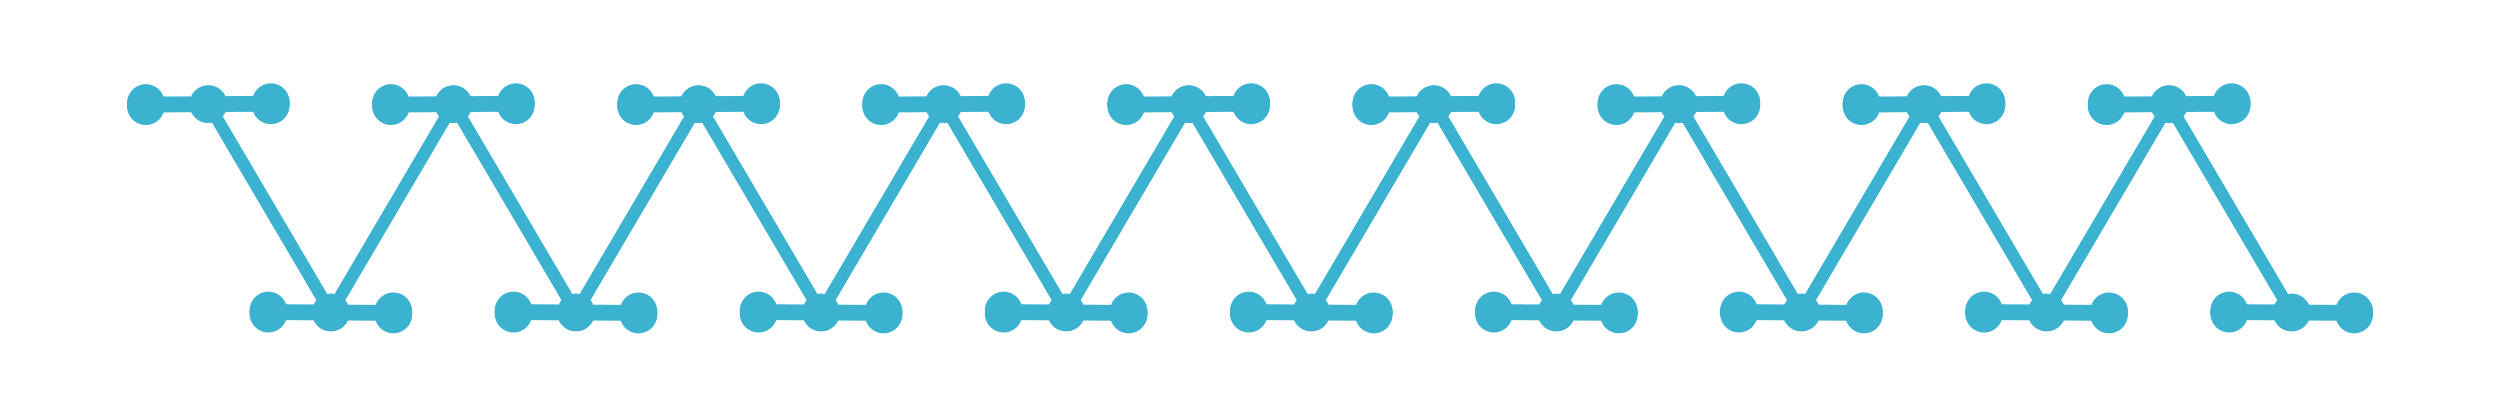 <?xml version="1.0" encoding="utf-8" ?>
<svg xmlns="http://www.w3.org/2000/svg" xmlns:ev="http://www.w3.org/2001/xml-events" xmlns:xlink="http://www.w3.org/1999/xlink" baseProfile="full" height="10mm" version="1.1" viewBox="0,0,60,10" width="60mm">
    <defs>
        <style type="text/css"><![CDATA[
.stitch_line {
    stroke-width: 0.3;
    stroke-linejoin: round;
    stroke-linecap: round;
    fill: none;
}
.path_center_line {
    fill: none;
    stroke:#808080;
    stroke-width: 0.2;
    stroke-linejoin: round;
    stroke-linecap: round;
}
.path_contour {
    fill: #808080;
    fill-opacity: 0.3;
    stroke: #808080;
    stroke-opacity: 1;
    stroke-width: 0.3;
}
.text{
    text-anchor: middle;
    dominant-baseline: middle;
    font-family: sans-serif;
    font-size: 1.5mm;
}
.smalltext{
    text-anchor: middle;
    dominant-baseline: middle;
    font-family: sans-serif;
    font-size: 1mm;
}
.color_0 {
    stroke:#3bb2d0;
}
.dot_0 {
    marker-start:url(#dot_0);
    marker-mid:url(#dot_0);
    marker-end:url(#dot_0);
}
]]></style>
        <marker id="dot_0" markerHeight="3.0" markerWidth="3.0" refX="1.5" refY="1.5">
            <circle cx="1.5" cy="1.5" fill="#3bb2d0" r="1.5"/>
        </marker>
    </defs>
    <g>
        <path class="stitch_line color_0 dot_0" d="M 5.000, 2.500  L 3.500, 2.550  L 6.500, 2.530  L 3.500, 2.510  L 6.500, 2.490  L 3.500, 2.470  L 6.500, 2.450  L 5.000, 2.500  L 7.941, 7.500  L 6.441, 7.450  L 9.441, 7.470  L 6.441, 7.490  L 9.441, 7.510  L 6.441, 7.530  L 9.441, 7.550  L 7.941, 7.500  L 10.882, 2.500  L 9.382, 2.550  L 12.382, 2.530  L 9.382, 2.510  L 12.382, 2.490  L 9.382, 2.470  L 12.382, 2.450  L 10.882, 2.500  L 13.824, 7.500  L 12.324, 7.450  L 15.324, 7.470  L 12.324, 7.490  L 15.324, 7.510  L 12.324, 7.530  L 15.324, 7.550  L 13.824, 7.500  L 16.765, 2.500  L 15.265, 2.550  L 18.265, 2.530  L 15.265, 2.510  L 18.265, 2.490  L 15.265, 2.470  L 18.265, 2.450  L 16.765, 2.500  L 19.706, 7.500  L 18.206, 7.450  L 21.206, 7.470  L 18.206, 7.490  L 21.206, 7.510  L 18.206, 7.530  L 21.206, 7.550  L 19.706, 7.500  L 22.647, 2.500  L 21.147, 2.550  L 24.147, 2.530  L 21.147, 2.510  L 24.147, 2.490  L 21.147, 2.470  L 24.147, 2.450  L 22.647, 2.500  L 25.588, 7.500  L 24.088, 7.450  L 27.088, 7.470  L 24.088, 7.490  L 27.088, 7.510  L 24.088, 7.530  L 27.088, 7.550  L 25.588, 7.500  L 28.529, 2.500  L 27.029, 2.550  L 30.029, 2.530  L 27.029, 2.510  L 30.029, 2.490  L 27.029, 2.470  L 30.029, 2.450  L 28.529, 2.500  L 31.471, 7.500  L 29.971, 7.450  L 32.971, 7.470  L 29.971, 7.490  L 32.971, 7.510  L 29.971, 7.530  L 32.971, 7.550  L 31.471, 7.500  L 34.412, 2.500  L 32.912, 2.550  L 35.912, 2.530  L 32.912, 2.510  L 35.912, 2.490  L 32.912, 2.470  L 35.912, 2.450  L 34.412, 2.500  L 37.353, 7.500  L 35.853, 7.450  L 38.853, 7.470  L 35.853, 7.490  L 38.853, 7.510  L 35.853, 7.530  L 38.853, 7.550  L 37.353, 7.500  L 40.294, 2.500  L 38.794, 2.550  L 41.794, 2.530  L 38.794, 2.510  L 41.794, 2.490  L 38.794, 2.470  L 41.794, 2.450  L 40.294, 2.500  L 43.235, 7.500  L 41.735, 7.450  L 44.735, 7.470  L 41.735, 7.490  L 44.735, 7.510  L 41.735, 7.530  L 44.735, 7.550  L 43.235, 7.500  L 46.176, 2.500  L 44.676, 2.550  L 47.676, 2.530  L 44.676, 2.510  L 47.676, 2.490  L 44.676, 2.470  L 47.676, 2.450  L 46.176, 2.500  L 49.118, 7.500  L 47.618, 7.450  L 50.618, 7.470  L 47.618, 7.490  L 50.618, 7.510  L 47.618, 7.530  L 50.618, 7.550  L 49.118, 7.500  L 52.059, 2.500  L 50.559, 2.550  L 53.559, 2.530  L 50.559, 2.510  L 53.559, 2.490  L 50.559, 2.470  L 53.559, 2.450  L 52.059, 2.500  L 55.000, 7.500  L 53.500, 7.450  L 56.500, 7.470  L 53.500, 7.490  L 56.500, 7.510  L 53.500, 7.530  L 56.500, 7.550  L 55.000, 7.500 "/>
    </g>
</svg>
